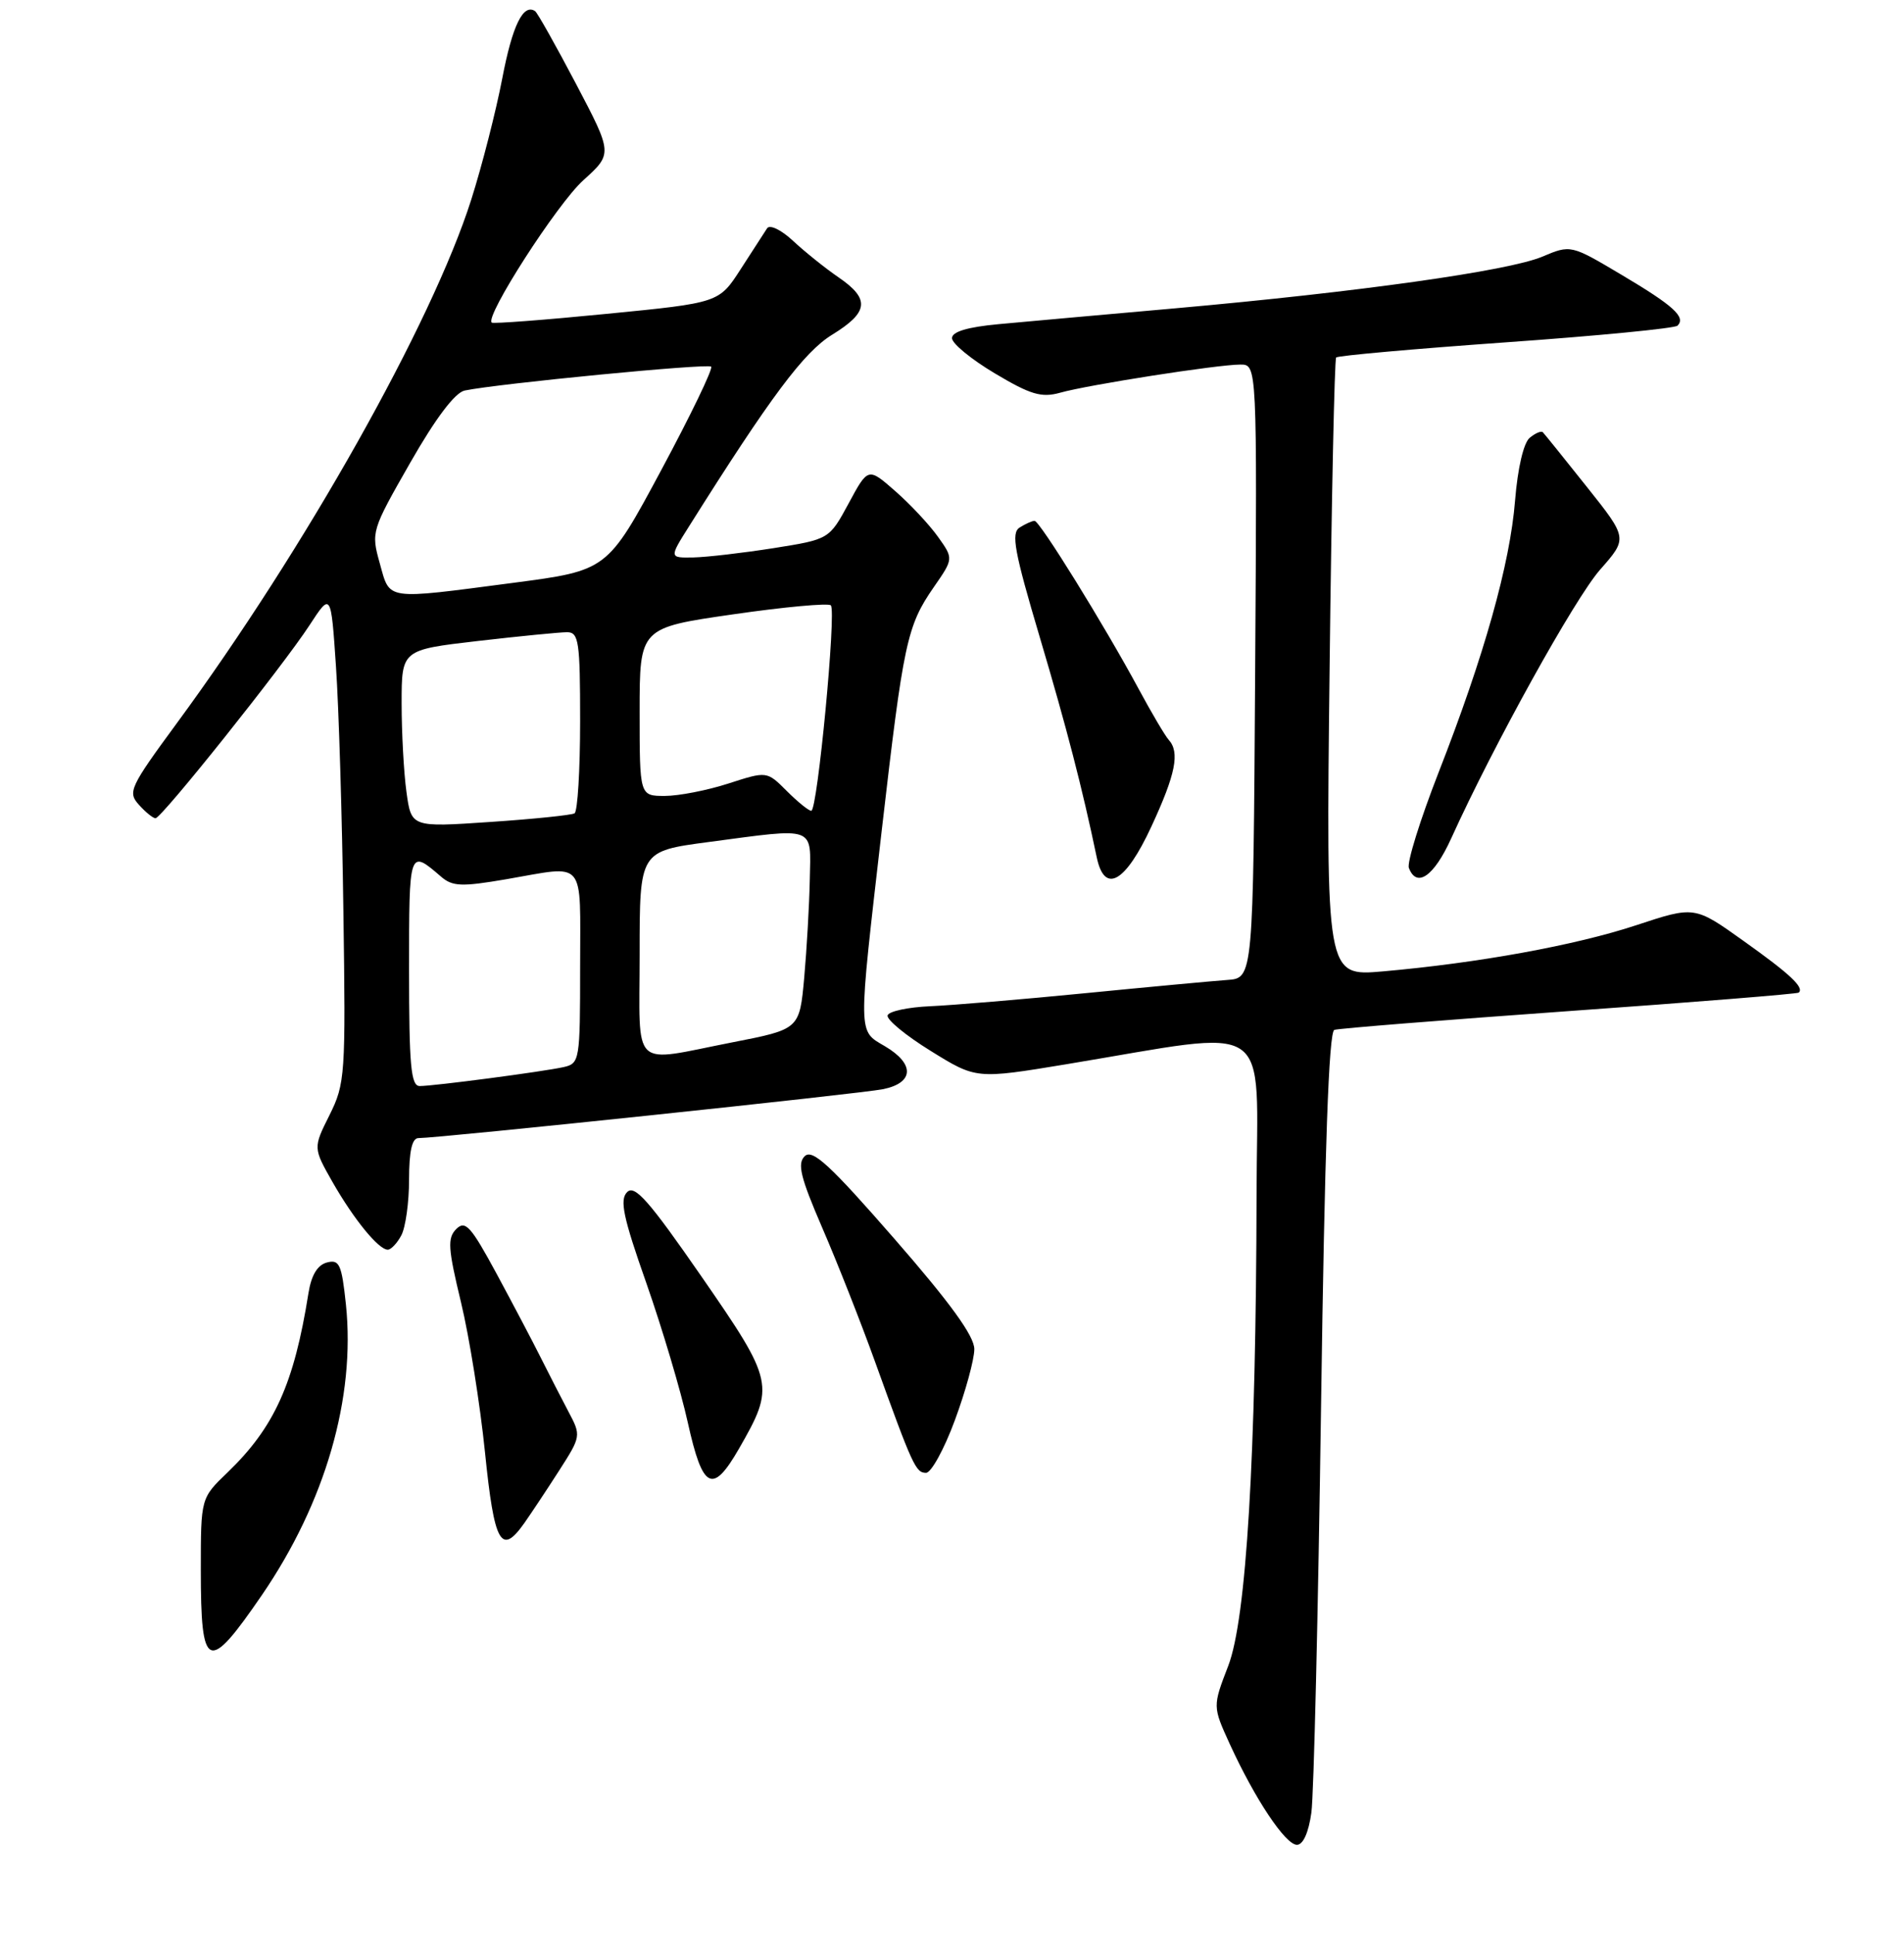 <?xml version="1.0" encoding="UTF-8" standalone="no"?>
<!DOCTYPE svg PUBLIC "-//W3C//DTD SVG 1.1//EN" "http://www.w3.org/Graphics/SVG/1.1/DTD/svg11.dtd" >
<svg xmlns="http://www.w3.org/2000/svg" xmlns:xlink="http://www.w3.org/1999/xlink" version="1.1" viewBox="0 0 256 260">
 <g >
 <path fill="currentColor"
d=" M 176.32 243.67 C 176.65 241.29 177.23 216.73 177.62 189.08 C 178.11 154.30 178.66 138.70 179.41 138.45 C 180.01 138.25 194.22 137.12 211.00 135.92 C 227.78 134.73 241.66 133.61 241.85 133.44 C 242.62 132.76 240.69 130.95 234.41 126.48 C 227.84 121.79 227.84 121.79 220.00 124.38 C 211.79 127.09 198.77 129.46 185.90 130.59 C 178.29 131.25 178.29 131.25 178.77 89.87 C 179.03 67.12 179.43 48.30 179.65 48.06 C 179.87 47.81 190.14 46.90 202.48 46.02 C 214.81 45.15 225.19 44.14 225.55 43.78 C 226.70 42.63 225.04 41.11 218.05 36.96 C 211.20 32.89 211.20 32.89 207.35 34.51 C 202.83 36.42 182.61 39.26 158.00 41.45 C 148.38 42.30 137.69 43.26 134.25 43.58 C 130.08 43.97 128.00 44.59 128.00 45.46 C 128.00 46.18 130.59 48.31 133.77 50.20 C 138.56 53.06 140.03 53.49 142.52 52.80 C 146.25 51.74 163.72 49.01 166.76 49.01 C 169.02 49.00 169.02 49.00 168.76 90.25 C 168.50 131.50 168.50 131.50 165.00 131.74 C 163.07 131.88 154.53 132.67 146.00 133.51 C 137.47 134.35 128.06 135.14 125.08 135.27 C 122.10 135.40 119.51 135.95 119.34 136.50 C 119.17 137.05 121.77 139.20 125.14 141.28 C 131.25 145.07 131.25 145.07 143.37 143.07 C 171.68 138.39 169.01 136.58 168.95 160.42 C 168.88 195.93 167.58 217.61 165.14 223.95 C 163.04 229.40 163.04 229.40 165.35 234.46 C 168.74 241.86 172.83 248.00 174.38 248.00 C 175.21 248.00 175.95 246.35 176.32 243.67 Z  M 35.22 214.42 C 43.74 201.97 47.82 187.88 46.51 175.36 C 45.94 169.96 45.63 169.28 43.96 169.72 C 42.68 170.06 41.86 171.42 41.47 173.86 C 39.54 186.02 36.89 191.88 30.59 197.95 C 27.00 201.39 27.00 201.39 27.00 211.03 C 27.00 224.66 27.94 225.04 35.22 214.42 Z  M 70.50 204.75 C 71.37 203.51 73.46 200.37 75.13 197.77 C 78.14 193.08 78.15 193.01 76.43 189.77 C 75.48 187.97 73.80 184.70 72.70 182.50 C 71.60 180.30 68.91 175.20 66.73 171.16 C 63.31 164.84 62.56 164.01 61.35 165.22 C 60.14 166.43 60.23 167.81 61.98 175.06 C 63.10 179.70 64.55 188.79 65.21 195.25 C 66.46 207.55 67.37 209.18 70.50 204.75 Z  M 99.36 194.75 C 104.21 186.31 104.09 185.73 94.34 171.64 C 87.26 161.41 85.34 159.23 84.32 160.26 C 83.29 161.28 83.78 163.63 86.91 172.51 C 89.03 178.56 91.54 186.99 92.48 191.25 C 94.48 200.26 95.80 200.94 99.36 194.75 Z  M 128.38 190.94 C 129.82 187.06 131.00 182.75 131.00 181.37 C 131.00 179.61 127.79 175.18 120.25 166.53 C 111.63 156.64 109.25 154.44 108.21 155.42 C 107.17 156.41 107.61 158.24 110.56 165.07 C 112.57 169.71 115.75 177.78 117.63 183.00 C 122.71 197.09 123.13 198.00 124.51 198.00 C 125.20 198.00 126.95 194.82 128.38 190.94 Z  M 53.96 166.07 C 54.53 165.00 55.00 161.63 55.00 158.57 C 55.00 154.78 55.40 153.00 56.25 153.00 C 59.13 152.99 115.77 147.03 118.75 146.42 C 122.90 145.56 123.01 143.03 119.00 140.66 C 115.32 138.49 115.34 139.57 118.55 111.66 C 121.48 86.31 121.94 84.14 125.56 78.92 C 128.21 75.10 128.21 75.10 126.12 72.17 C 124.97 70.55 122.39 67.79 120.38 66.03 C 116.72 62.82 116.72 62.82 114.11 67.66 C 111.49 72.50 111.49 72.50 104.00 73.69 C 99.87 74.34 95.03 74.90 93.24 74.94 C 89.97 75.00 89.97 75.00 92.65 70.75 C 103.62 53.31 108.09 47.33 111.88 45.00 C 116.81 41.97 117.01 40.20 112.74 37.28 C 110.96 36.06 108.22 33.86 106.64 32.39 C 105.05 30.90 103.50 30.15 103.14 30.69 C 102.79 31.22 101.19 33.69 99.59 36.18 C 96.67 40.71 96.67 40.71 81.59 42.19 C 73.29 43.01 66.33 43.54 66.12 43.37 C 65.14 42.60 74.90 27.42 78.42 24.24 C 82.38 20.66 82.38 20.66 77.44 11.26 C 74.72 6.09 72.25 1.70 71.95 1.50 C 70.35 0.43 68.89 3.42 67.53 10.55 C 66.69 14.92 64.82 22.25 63.36 26.84 C 58.09 43.41 41.03 73.75 23.77 97.23 C 17.45 105.83 17.14 106.50 18.68 108.19 C 19.57 109.19 20.58 110.00 20.91 110.00 C 21.72 110.00 38.00 89.60 41.61 84.06 C 44.50 79.63 44.50 79.63 45.17 89.56 C 45.55 95.03 46.00 109.85 46.17 122.50 C 46.49 144.54 46.41 145.68 44.30 149.91 C 42.10 154.31 42.10 154.31 44.71 158.91 C 47.58 163.93 50.90 168.00 52.14 168.00 C 52.57 168.00 53.40 167.13 53.96 166.07 Z  M 154.81 111.11 C 158.08 104.06 158.66 101.13 157.13 99.45 C 156.66 98.93 154.85 95.87 153.12 92.66 C 148.44 83.98 139.78 70.00 139.10 70.02 C 138.77 70.02 137.87 70.43 137.09 70.92 C 135.92 71.66 136.38 74.15 139.80 85.66 C 143.43 97.88 145.51 105.92 147.46 115.25 C 148.51 120.25 151.31 118.67 154.81 111.11 Z  M 195.11 112.73 C 200.81 100.16 211.74 80.44 215.15 76.57 C 218.86 72.36 218.86 72.36 213.34 65.43 C 210.31 61.62 207.65 58.32 207.44 58.11 C 207.22 57.89 206.43 58.23 205.67 58.86 C 204.85 59.54 204.06 62.94 203.71 67.25 C 203.03 75.82 199.56 88.16 193.39 103.93 C 190.94 110.22 189.15 115.96 189.43 116.68 C 190.48 119.43 192.80 117.81 195.11 112.73 Z  M 55.00 130.44 C 55.00 114.11 54.99 114.14 59.30 117.85 C 60.84 119.18 62.05 119.23 68.06 118.20 C 78.92 116.33 78.00 115.24 78.00 129.98 C 78.00 142.63 77.94 142.97 75.75 143.46 C 72.92 144.08 58.34 146.00 56.43 146.00 C 55.25 146.00 55.00 143.25 55.00 130.44 Z  M 86.00 128.21 C 86.00 114.43 86.00 114.43 95.25 113.20 C 109.87 111.26 109.02 110.95 108.88 118.25 C 108.81 121.69 108.47 127.62 108.13 131.43 C 107.50 138.36 107.50 138.36 98.50 140.12 C 84.64 142.83 86.00 144.12 86.00 128.21 Z  M 54.65 106.47 C 54.29 103.86 54.00 98.49 54.00 94.54 C 54.00 87.36 54.00 87.36 64.25 86.17 C 69.89 85.52 75.29 84.99 76.25 84.99 C 77.82 85.00 78.00 86.24 78.00 96.94 C 78.00 103.51 77.66 109.09 77.25 109.34 C 76.84 109.58 71.73 110.11 65.90 110.50 C 55.30 111.22 55.30 111.22 54.65 106.47 Z  M 105.78 106.33 C 103.11 103.66 103.11 103.66 97.94 105.33 C 95.10 106.25 91.25 107.00 89.39 107.00 C 86.00 107.00 86.00 107.00 86.00 95.70 C 86.00 84.40 86.00 84.40 98.56 82.59 C 105.46 81.59 111.38 81.05 111.71 81.38 C 112.47 82.14 109.91 109.00 109.08 109.00 C 108.73 109.00 107.25 107.80 105.78 106.33 Z  M 51.06 75.72 C 49.88 71.51 49.95 71.31 55.17 62.18 C 58.58 56.21 61.18 52.77 62.48 52.50 C 66.97 51.57 95.16 48.83 95.62 49.29 C 95.89 49.56 92.86 55.83 88.89 63.23 C 81.66 76.69 81.66 76.69 69.03 78.35 C 51.60 80.63 52.47 80.76 51.06 75.72 Z "/>
</g>
</svg>